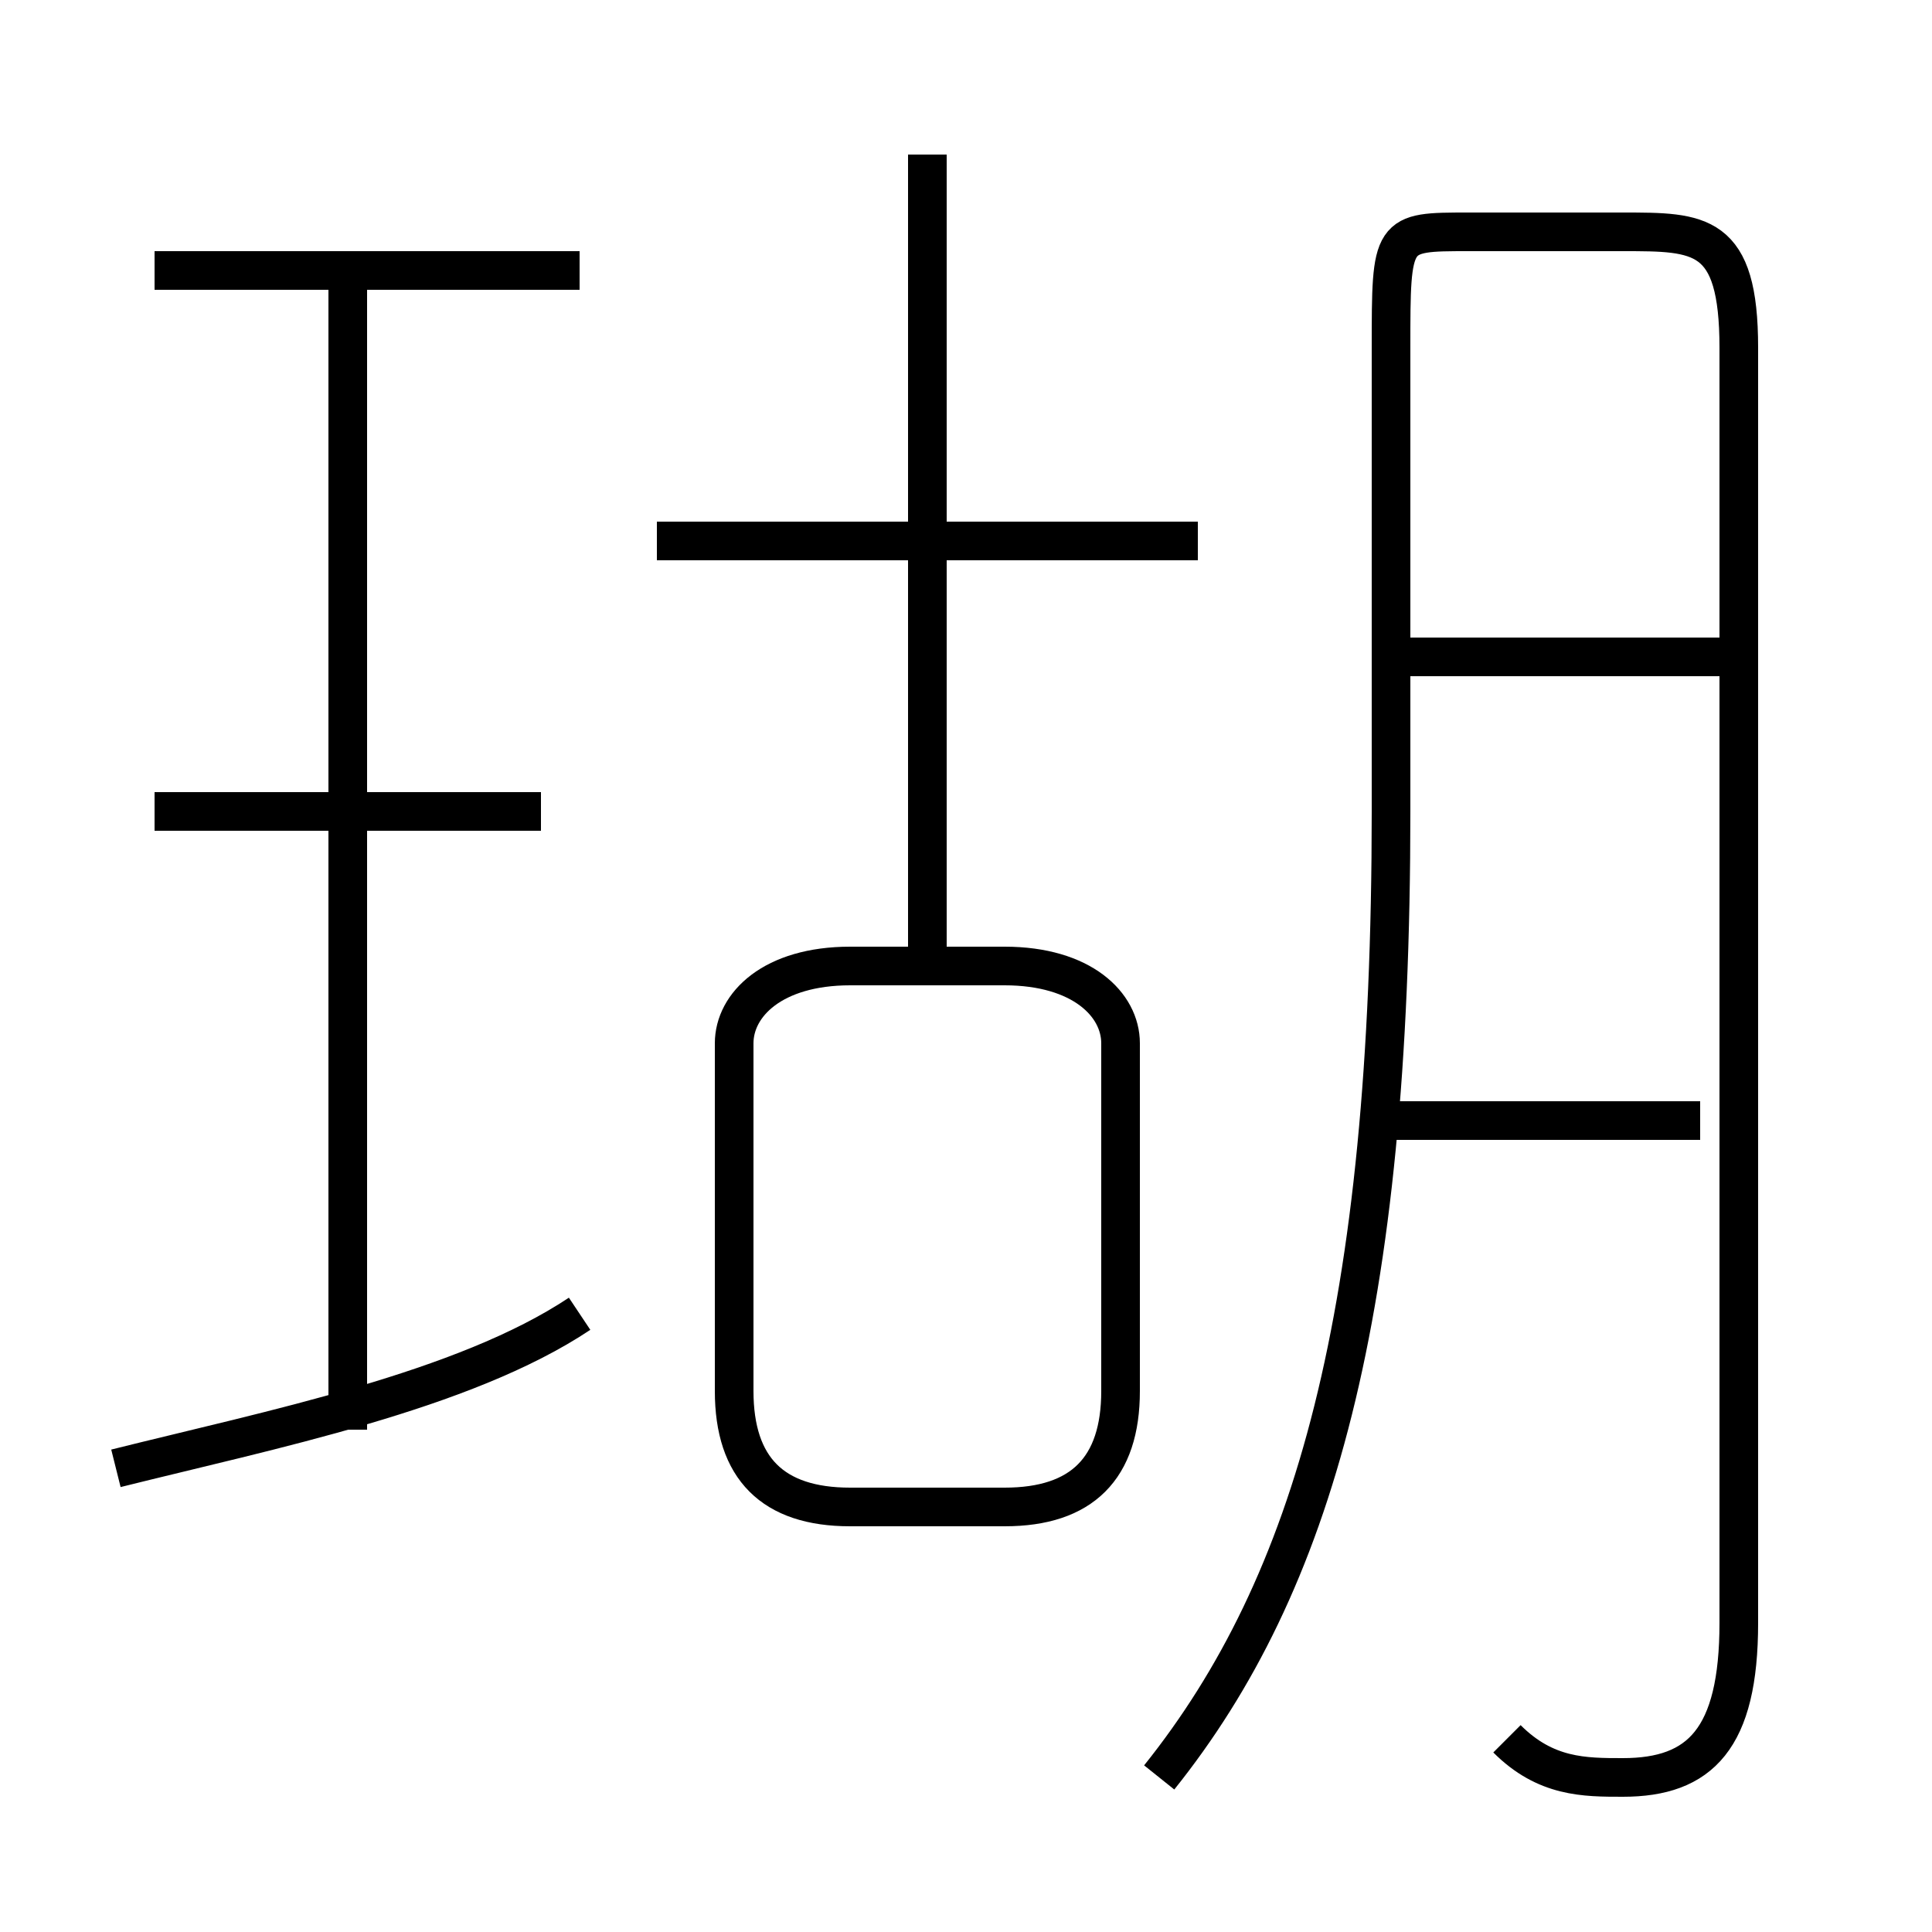 <?xml version='1.0' encoding='utf8'?>
<svg viewBox="0.0 -6.0 50.0 50.0" version="1.1" xmlns="http://www.w3.org/2000/svg">
<rect x="0.0" y="-6.0" width="50.0" height="50.0" fill="#808080" stroke="none"/>
<rect x="-1000" y="-1000" width="2000" height="2000" stroke="white" fill="white"/>
<g style="fill:white;stroke:#000000;  stroke-width:1">
<path d="M 39 1 C 40 2 41 2 42 2 C 44 2 45 1 45 -2 L 45 -35 C 45 -38 44 -38 42 -38 L 38 -38 C 36 -38 36 -38 36 -35 L 36 -23 C 36 -10 34 -3 30 2 M 3 -6 C 7 -7 12 -8 15 -10 M 9 -7 L 9 -37 M 14 -23 L 4 -23 M 22 -5 L 26 -5 C 28 -5 29 -6 29 -8 L 29 -17 C 29 -18 28 -19 26 -19 L 22 -19 C 20 -19 19 -18 19 -17 L 19 -8 C 19 -6 20 -5 22 -5 Z M 15 -37 L 4 -37 M 31 -30 L 17 -30 M 24 -19 L 24 -40 M 44 -15 L 36 -15 M 45 -27 L 36 -27" transform="translate(0.0 38.0)" />
</g>
</svg>
